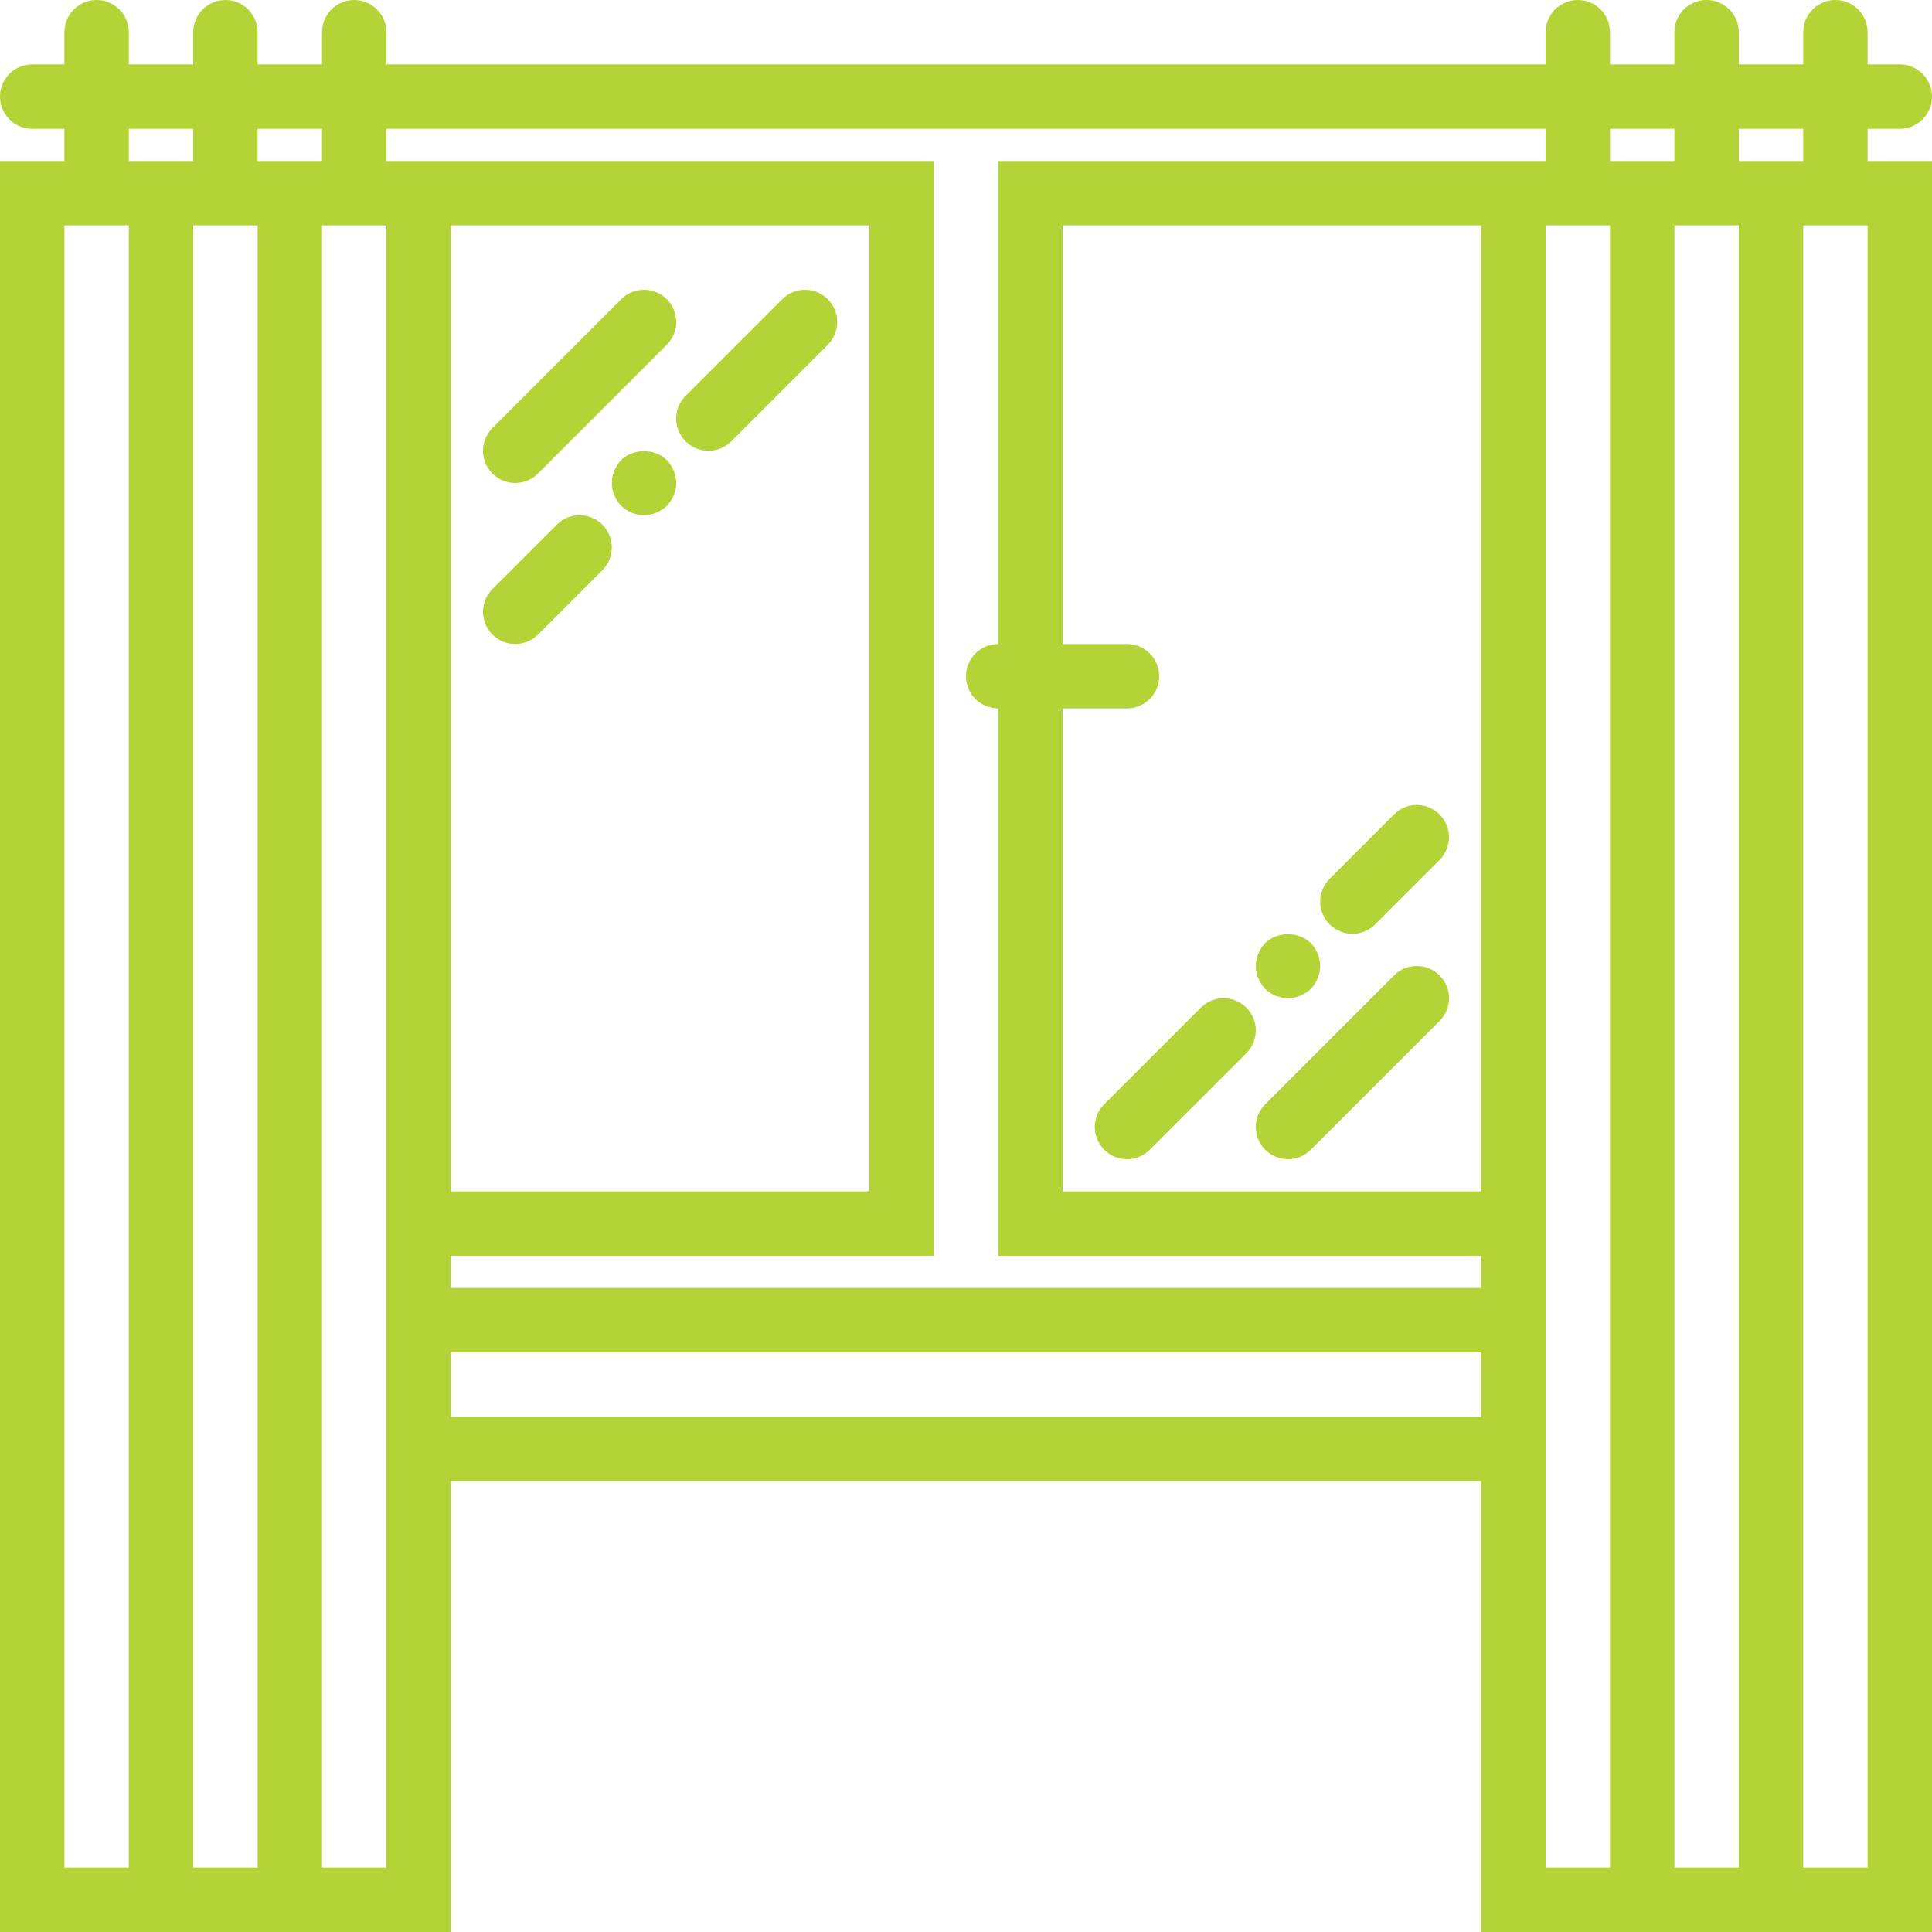 <svg width="100" height="100" viewBox="0 0 100 100" fill="none" xmlns="http://www.w3.org/2000/svg">
<g clip-path="url(#clip0_2179_594)">
<path d="M26.667 25C27.093 25 27.52 24.837 27.845 24.512L34.512 17.845C35.163 17.193 35.163 16.14 34.512 15.488C33.86 14.837 32.807 14.837 32.155 15.488L25.488 22.155C24.837 22.807 24.837 23.86 25.488 24.512C25.813 24.837 26.24 25 26.667 25Z" fill="#B3D337"/>
<path d="M28.822 27.155L25.488 30.488C24.837 31.14 24.837 32.193 25.488 32.845C25.813 33.17 26.24 33.333 26.667 33.333C27.093 33.333 27.52 33.17 27.845 32.845L31.178 29.511C31.83 28.86 31.83 27.806 31.178 27.155C30.527 26.503 29.473 26.503 28.822 27.155Z" fill="#B3D337"/>
<path d="M32.15 23.817C31.85 24.131 31.667 24.567 31.667 25C31.667 25.433 31.85 25.866 32.15 26.183C32.467 26.483 32.9 26.666 33.333 26.666C33.767 26.666 34.2 26.483 34.517 26.183C34.817 25.866 35 25.433 35 25C35 24.567 34.817 24.131 34.517 23.817C33.9 23.2 32.767 23.2 32.15 23.817Z" fill="#B3D337"/>
<path d="M40.488 15.488L35.488 20.488C34.837 21.14 34.837 22.193 35.488 22.845C35.813 23.17 36.24 23.333 36.667 23.333C37.093 23.333 37.52 23.17 37.845 22.845L42.845 17.845C43.497 17.193 43.497 16.14 42.845 15.488C42.193 14.837 41.14 14.837 40.488 15.488Z" fill="#B3D337"/>
<path d="M72.155 50.488L65.488 57.155C64.837 57.807 64.837 58.86 65.488 59.512C65.813 59.837 66.24 60 66.667 60C67.093 60 67.52 59.837 67.845 59.512L74.512 52.845C75.163 52.193 75.163 51.14 74.512 50.488C73.86 49.837 72.807 49.837 72.155 50.488Z" fill="#B3D337"/>
<path d="M70 48.333C70.427 48.333 70.853 48.17 71.178 47.845L74.512 44.511C75.163 43.86 75.163 42.806 74.512 42.155C73.86 41.503 72.807 41.503 72.155 42.155L68.822 45.488C68.17 46.14 68.17 47.193 68.822 47.845C69.147 48.17 69.573 48.333 70 48.333Z" fill="#B3D337"/>
<path d="M66.667 51.666C67.1 51.666 67.533 51.483 67.85 51.183C68.15 50.867 68.333 50.433 68.333 50C68.333 49.566 68.15 49.132 67.85 48.816C67.217 48.2 66.117 48.2 65.483 48.816C65.183 49.132 65 49.566 65 50C65 50.433 65.183 50.867 65.483 51.183C65.8 51.483 66.233 51.666 66.667 51.666Z" fill="#B3D337"/>
<path d="M64.512 52.155C63.86 51.503 62.807 51.503 62.155 52.155L57.155 57.155C56.503 57.806 56.503 58.86 57.155 59.511C57.48 59.836 57.907 60 58.333 60C58.76 60 59.187 59.836 59.512 59.511L64.512 54.511C65.163 53.86 65.163 52.806 64.512 52.155Z" fill="#B3D337"/>
<path d="M96.667 6.667H98.333C99.253 6.667 100 5.922 100 5C100 4.078 99.253 3.333 98.333 3.333H96.667V1.667C96.667 0.745 95.92 0 95 0C94.08 0 93.333 0.745 93.333 1.667V3.333H90V1.667C90 0.745 89.253 0 88.333 0C87.413 0 86.667 0.745 86.667 1.667V3.333H83.333V1.667C83.333 0.745 82.587 0 81.667 0C80.747 0 80 0.745 80 1.667V3.333H20V1.667C20 0.745 19.253 0 18.333 0C17.413 0 16.667 0.745 16.667 1.667V3.333H13.333V1.667C13.333 0.745 12.587 0 11.667 0C10.747 0 10 0.745 10 1.667V3.333H6.667V1.667C6.667 0.745 5.92 0 5 0C4.08 0 3.333 0.745 3.333 1.667V3.333H1.667C0.747 3.333 0 4.078 0 5C0 5.922 0.747 6.667 1.667 6.667H3.333V8.333H0V100H6.667H10H13.333H16.667H23.333V76.667H76.667V100H83.333H86.667H90H93.333H100V8.333H96.667V6.667ZM80 6.667V8.333H76.667H51.667V33.333C50.747 33.333 50 34.078 50 35C50 35.922 50.747 36.667 51.667 36.667V65H76.667V66.667H23.333V65H48.333V8.333H23.333H20V6.667H80ZM55 36.667H58.333C59.253 36.667 60 35.922 60 35C60 34.078 59.253 33.333 58.333 33.333H55V11.667H76.667V61.667H55V36.667ZM23.333 61.667V11.667H45V61.667H23.333ZM6.667 96.667H3.333V11.667H6.667V96.667ZM6.667 8.333V6.667H10V8.333H6.667ZM13.333 96.667H10V11.667H13.333V96.667ZM13.333 8.333V6.667H16.667V8.333H13.333ZM20 96.667H16.667V11.667H20V61.667V66.667V70V76.667V96.667ZM23.333 73.333V70H76.667V73.333H23.333ZM83.333 96.667H80V76.667V70V66.667V61.667V11.667H83.333V96.667ZM83.333 8.333V6.667H86.667V8.333H83.333ZM90 96.667H86.667V11.667H90V96.667ZM96.667 96.667H93.333V11.667H96.667V96.667ZM90 8.333V6.667H93.333V8.333H90Z" fill="#B3D337"/>
</g>
<defs>
<clipPath id="clip0_2179_594">
<rect width="100" height="100" fill="white"/>
</clipPath>
</defs>
</svg>
